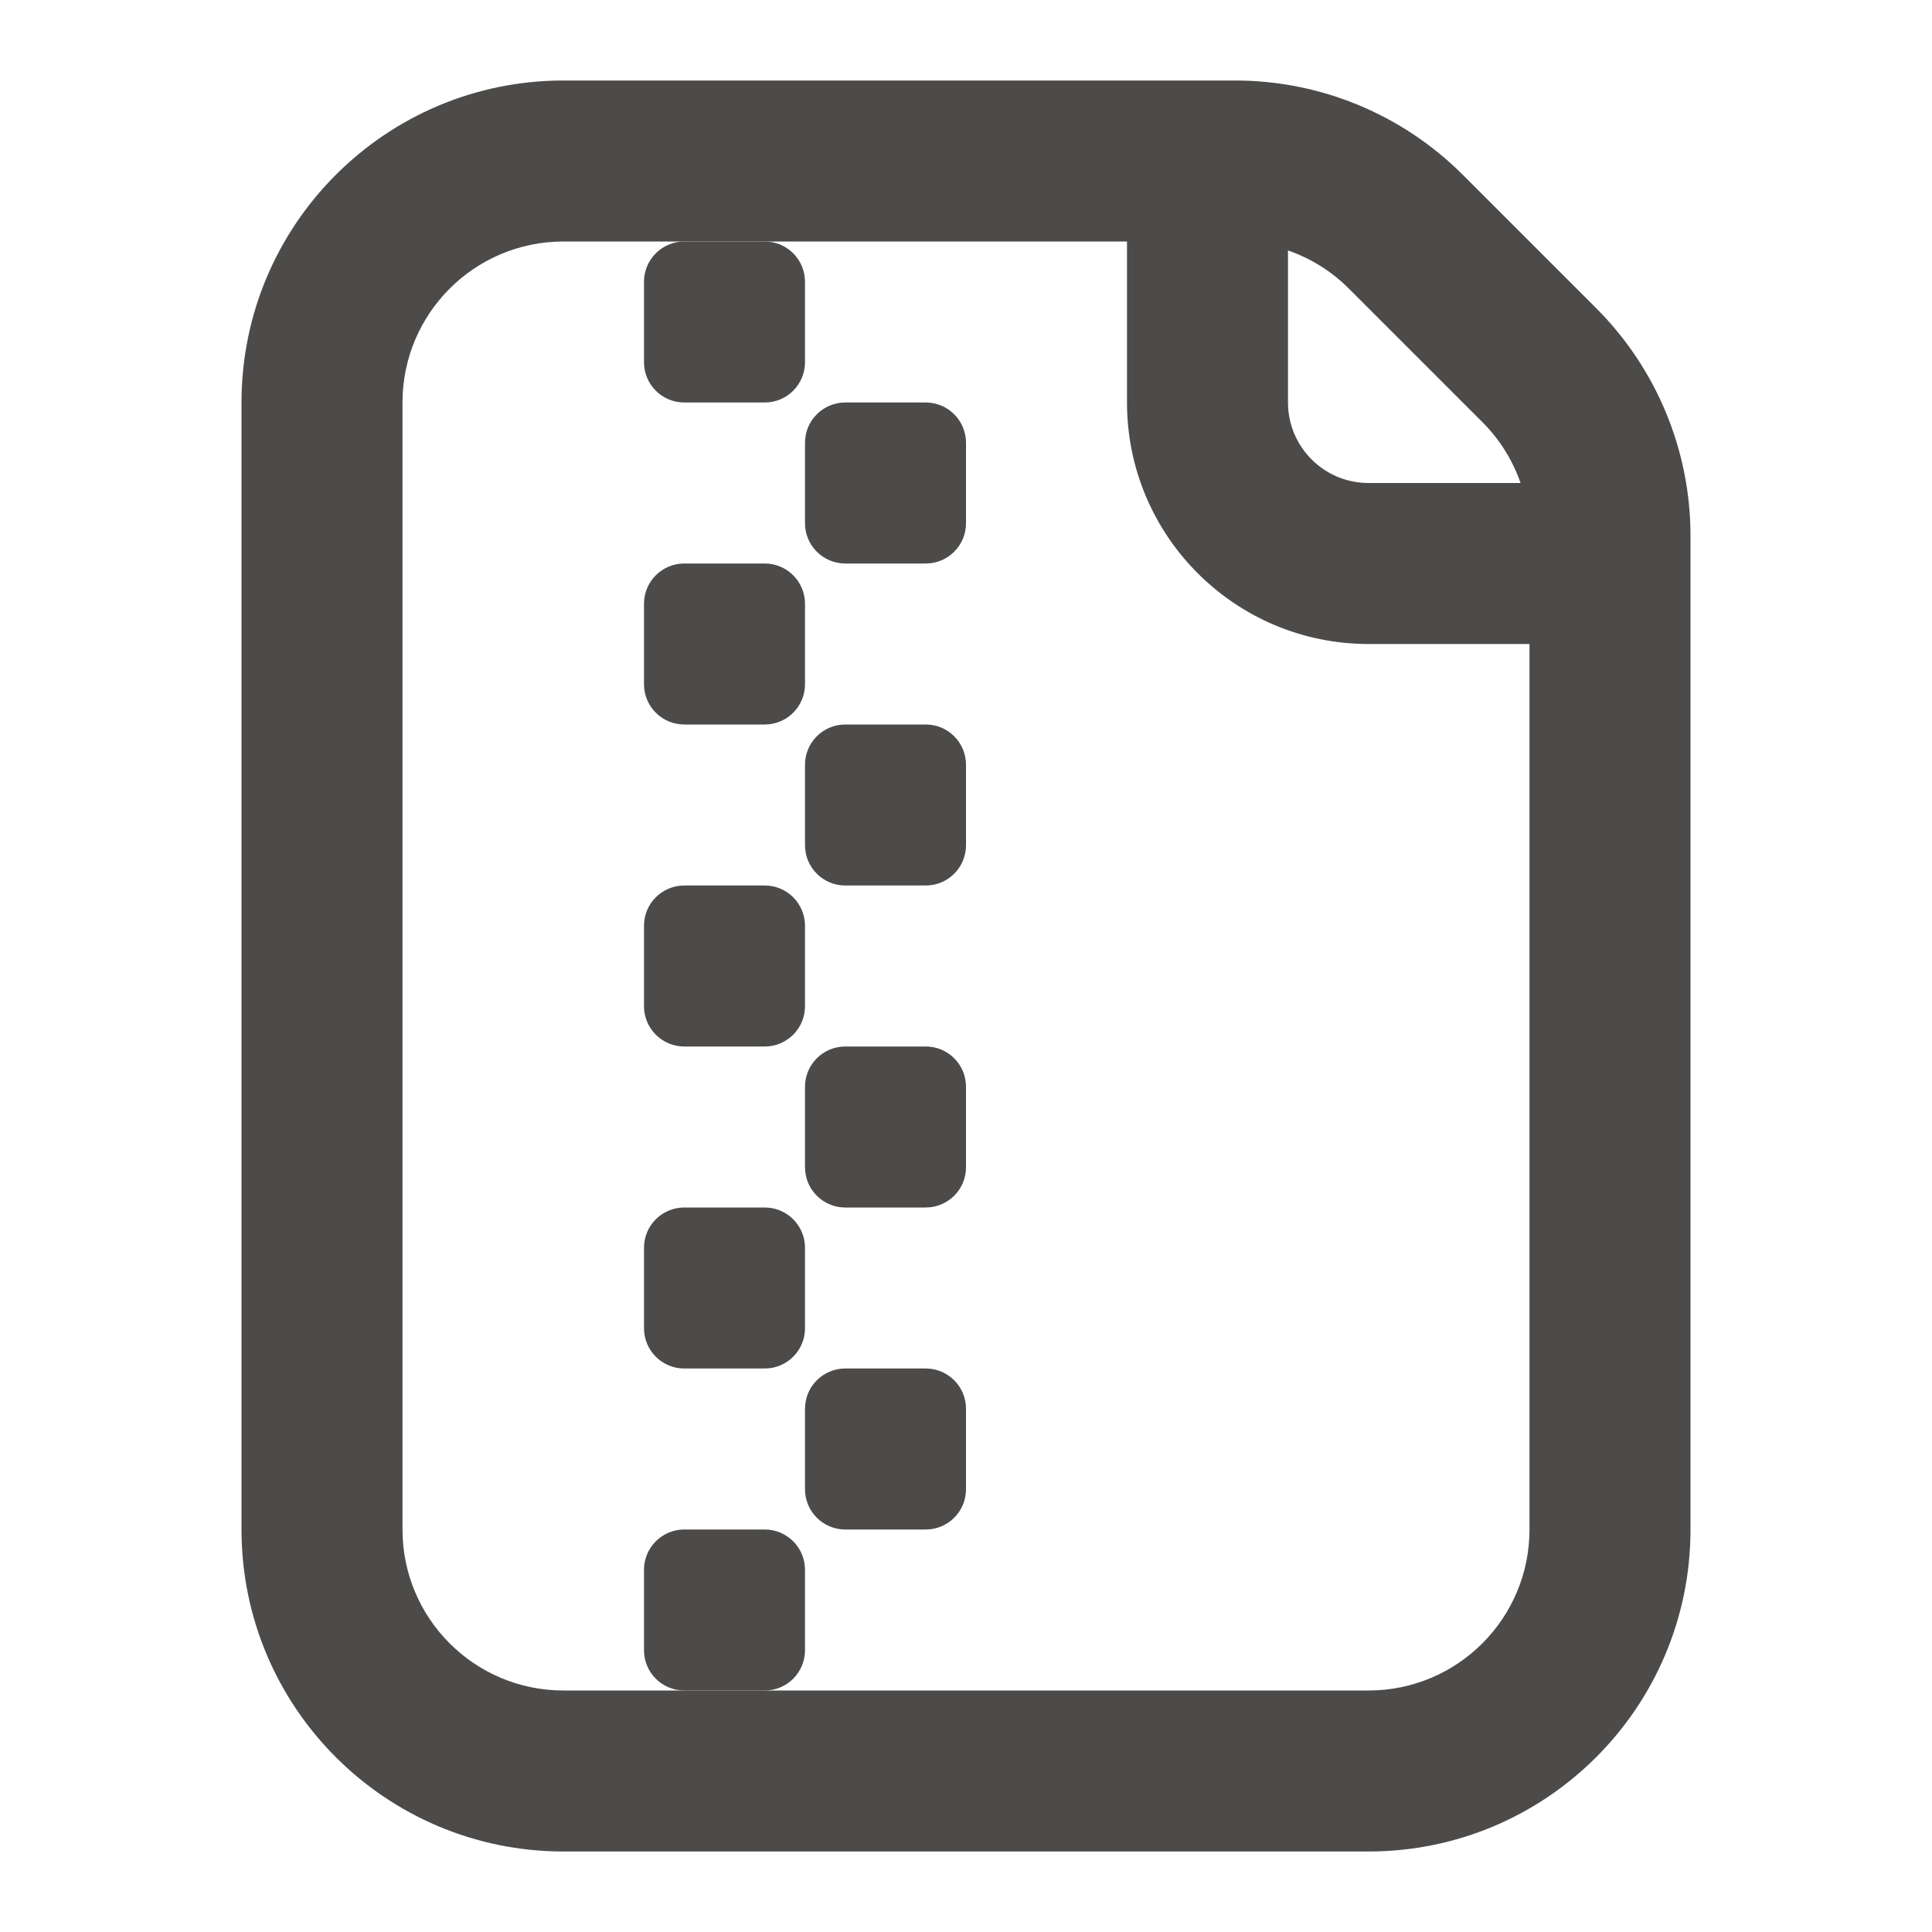 <svg width="24" height="24" viewBox="0 0 24 24" fill="none" xmlns="http://www.w3.org/2000/svg">
<path fill-rule="evenodd" clip-rule="evenodd" d="M3 5C3 2.791 4.791 1 7 1H15.343C16.404 1 17.421 1.421 18.172 2.172L19.828 3.828C20.579 4.579 21 5.596 21 6.657V19C21 21.209 19.209 23 17 23H7C4.791 23 3 21.209 3 19V5ZM19 8V19C19 20.105 18.105 21 17 21H7C5.895 21 5 20.105 5 19V5C5 3.895 5.895 3 7 3H14V5C14 6.657 15.343 8 17 8H19ZM18.889 6C18.791 5.718 18.63 5.458 18.414 5.243L16.757 3.586C16.542 3.37 16.282 3.209 16 3.111V5C16 5.552 16.448 6 17 6H18.889Z" fill="#4D4B49"/>
<path d="M8 3.5C8 3.224 8.224 3 8.5 3H9.5C9.776 3 10 3.224 10 3.5V4.5C10 4.776 9.776 5 9.5 5H8.5C8.224 5 8 4.776 8 4.5V3.5Z" fill="#4D4B49"/>
<path d="M8 7.5C8 7.224 8.224 7 8.5 7H9.5C9.776 7 10 7.224 10 7.5V8.5C10 8.776 9.776 9 9.5 9H8.5C8.224 9 8 8.776 8 8.5V7.5Z" fill="#4D4B49"/>
<path d="M10 9.5C10 9.224 10.224 9 10.5 9H11.5C11.776 9 12 9.224 12 9.5V10.5C12 10.776 11.776 11 11.5 11H10.5C10.224 11 10 10.776 10 10.5V9.5Z" fill="#4D4B49"/>
<path d="M8.5 11C8.224 11 8 11.224 8 11.5V12.5C8 12.776 8.224 13 8.5 13H9.5C9.776 13 10 12.776 10 12.5V11.5C10 11.224 9.776 11 9.5 11H8.5Z" fill="#4D4B49"/>
<path d="M10 13.5C10 13.224 10.224 13 10.5 13H11.5C11.776 13 12 13.224 12 13.5V14.5C12 14.776 11.776 15 11.5 15H10.5C10.224 15 10 14.776 10 14.5V13.5Z" fill="#4D4B49"/>
<path d="M8.5 15C8.224 15 8 15.224 8 15.5V16.5C8 16.776 8.224 17 8.5 17H9.5C9.776 17 10 16.776 10 16.5V15.5C10 15.224 9.776 15 9.5 15H8.5Z" fill="#4D4B49"/>
<path d="M10 17.5C10 17.224 10.224 17 10.5 17H11.5C11.776 17 12 17.224 12 17.5V18.5C12 18.776 11.776 19 11.5 19H10.5C10.224 19 10 18.776 10 18.5V17.5Z" fill="#4D4B49"/>
<path d="M8.5 19C8.224 19 8 19.224 8 19.5V20.5C8 20.776 8.224 21 8.5 21H9.5C9.776 21 10 20.776 10 20.5V19.5C10 19.224 9.776 19 9.5 19H8.5Z" fill="#4D4B49"/>
<path d="M10.5 5C10.224 5 10 5.224 10 5.5V6.5C10 6.776 10.224 7 10.5 7H11.5C11.776 7 12 6.776 12 6.5V5.5C12 5.224 11.776 5 11.5 5H10.5Z" fill="#4D4B49"/>
</svg>
